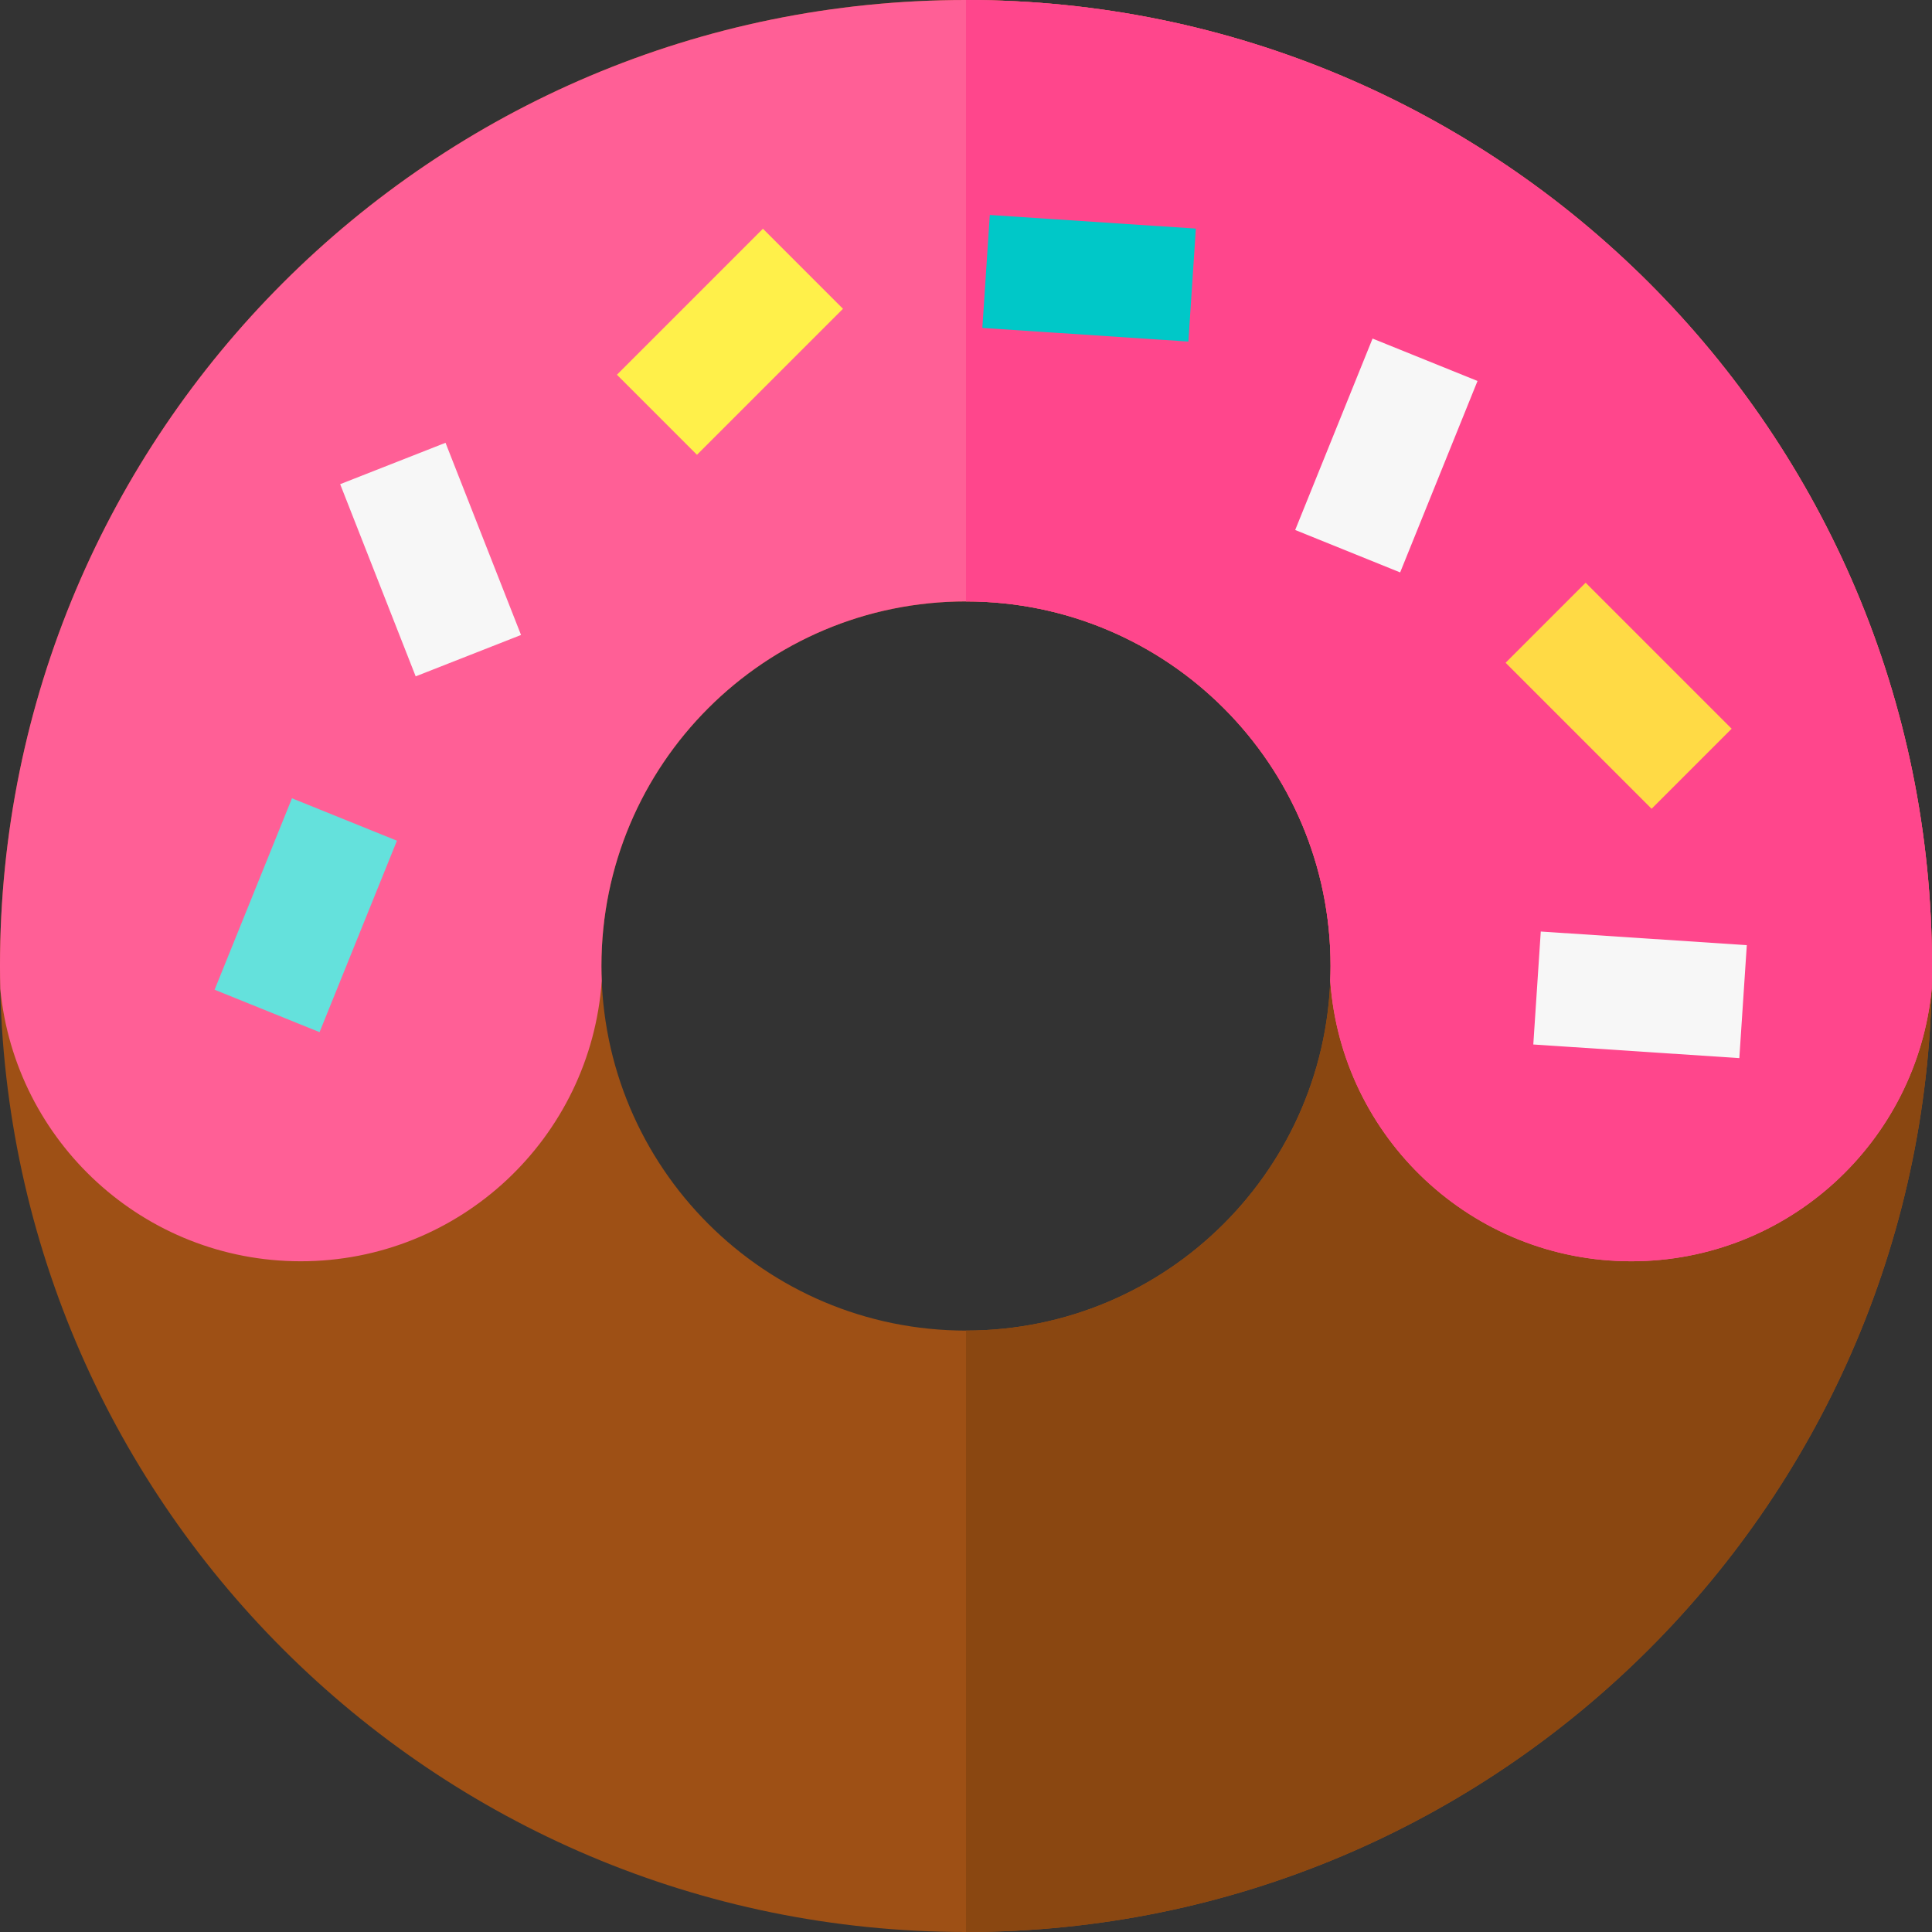 <svg viewBox="0 0 512 512" xmlns="http://www.w3.org/2000/svg"><rect x="0" y="0" width="512" height="512" fill="#333333" stroke="none"/><path d="m256 0c-141.387 0-256 114.613-256 256s114.613 256 256 256 256-114.613 256-256-114.613-256-256-256zm0 352.617c-53.359 0-96.617-43.258-96.617-96.617s43.258-96.617 96.617-96.617 96.617 43.258 96.617 96.617-43.258 96.617-96.617 96.617zm0 0" fill="#9e5015"/><path d="m256 0v159.383c53.359 0 96.617 43.258 96.617 96.617s-43.258 96.617-96.617 96.617v159.383c141.387 0 256-114.613 256-256s-114.613-256-256-256zm0 0" fill="#8a4711"/><path d="m79.691 334.25c42.273 0 76.863-32.793 79.777-74.324-.051-1.305-.086-2.609-.086-3.926 0-53.359 43.258-96.617 96.617-96.617s96.617 43.258 96.617 96.617c0 1.316-.035 2.621-.086 3.926 2.914 41.531 37.504 74.324 79.777 74.324 41.547 0 75.688-31.672 79.617-72.188.043-2.016.074-4.035.074-6.062 0-141.387-114.613-256-256-256s-256 114.613-256 256c0 2.027.031 4.047.078 6.062 3.926 40.516 38.066 72.188 79.613 72.188zm0 0" fill="#ff5f96"/><path d="m256 0v159.383c53.359 0 96.617 43.258 96.617 96.617 0 1.316-.035 2.621-.086 3.926 2.914 41.531 37.504 74.324 79.777 74.324 41.547 0 75.688-31.672 79.617-72.188.043-2.016.074-4.035.074-6.062 0-141.387-114.613-256-256-256zm0 0" fill="#ff468c"/><path d="m163.492 99.309 38.691-38.691 21.215 21.215-38.695 38.691zm0 0" fill="#fff04a"/><path d="m56.871 262.289 20.504-50.734 27.816 11.242-20.504 50.734zm0 0" fill="#64e1dc"/><g fill="#f7f7f7"><path d="m343.238 140.453 20.504-50.73 27.816 11.238-20.504 50.734zm0 0"/><path d="m90.148 128.312 27.918-10.969 20.012 50.93-27.918 10.969zm0 0"/><path d="m406.34 276.801 1.98-29.934 54.602 3.609-1.98 29.938zm0 0"/></g><path d="m399 175.641 21.211-21.215 38.695 38.695-21.215 21.215zm0 0" fill="#ffda45"/><path d="m260.332 86.902 1.977-29.934 54.605 3.613-1.98 29.934zm0 0" fill="#00c8c8"/></svg>
